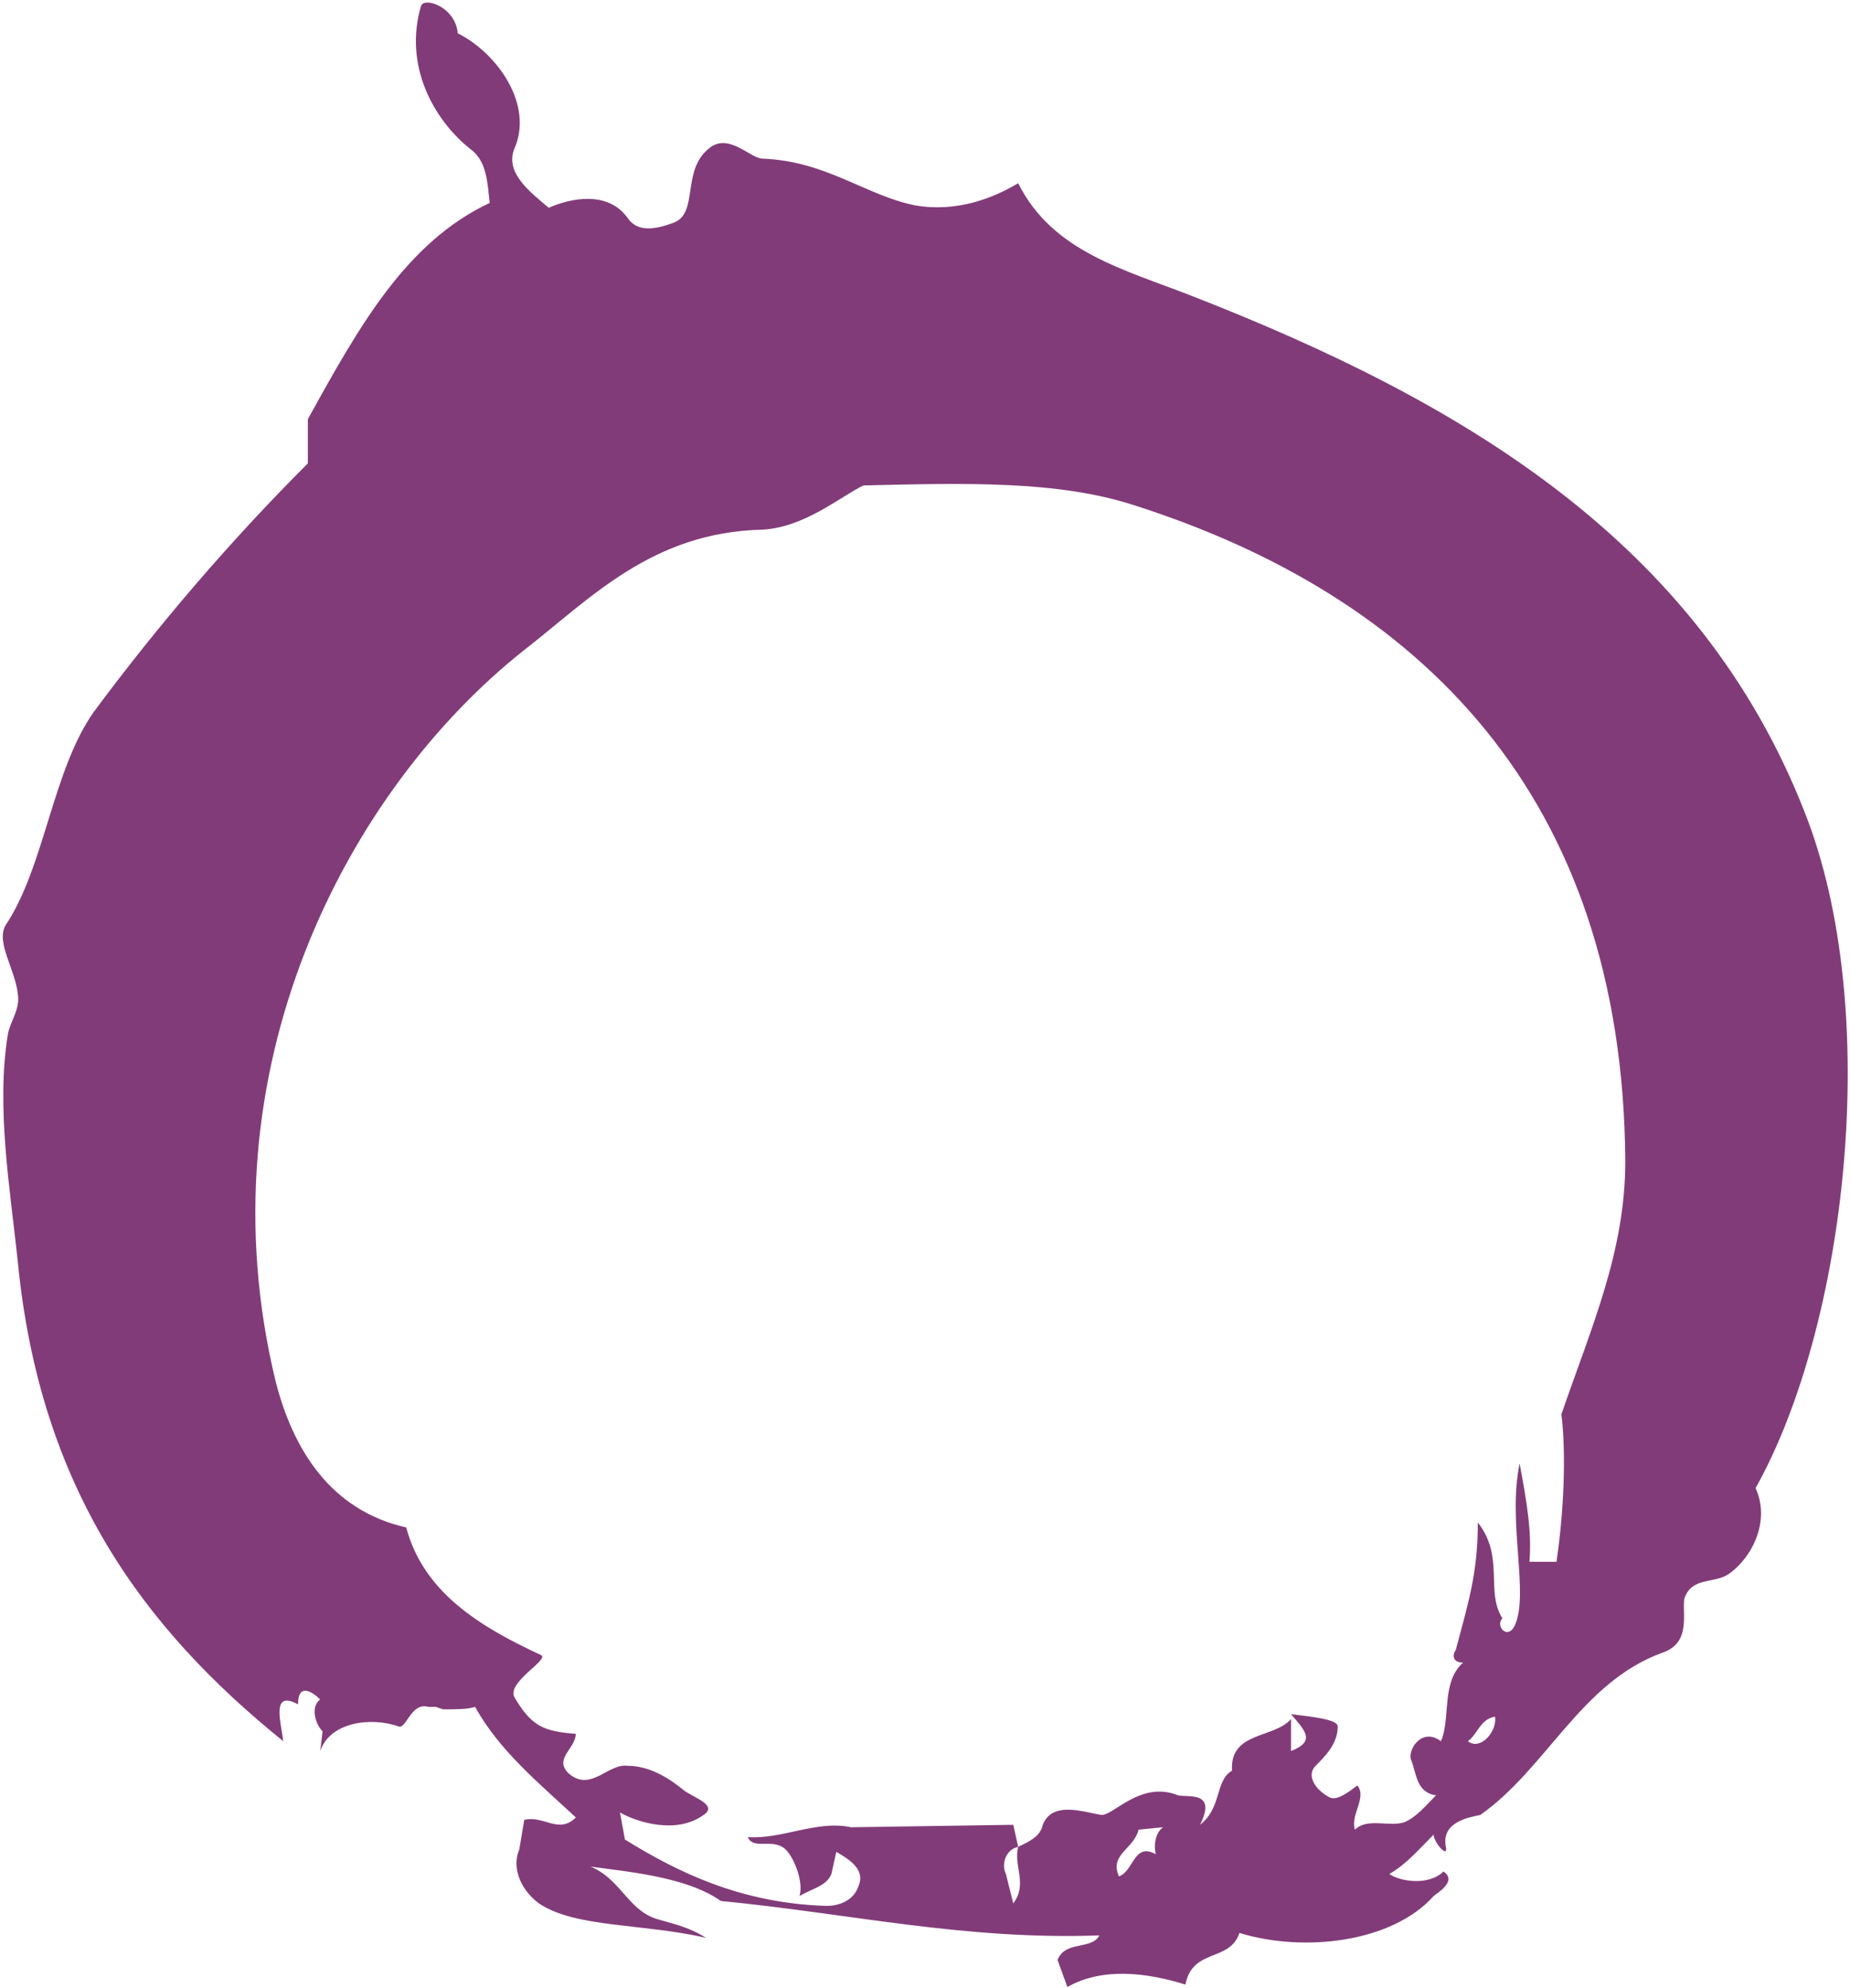 <svg width="562" height="604" viewBox="0 0 562 604" fill="none" xmlns="http://www.w3.org/2000/svg">
<path d="M454.16 521.587C449.681 522.332 448.931 526.816 445.946 529.056C449.681 532.04 454.905 526.066 454.16 521.587ZM309.307 561.16C305.572 561.905 304.077 566.39 305.572 569.374L307.812 578.332C312.291 572.358 307.812 567.135 309.307 561.16ZM345.895 555.931C344.4 561.905 336.936 563.4 339.921 570.119C344.4 568.624 344.4 559.666 351.119 563.4C350.374 560.416 351.118 556.682 353.358 555.187L345.895 555.931ZM309.307 561.16C312.291 559.666 316.025 558.176 316.775 554.442C319.76 546.973 329.468 550.707 334.697 551.457C338.431 551.457 346.645 541.004 357.842 545.483C360.826 546.228 369.79 543.988 364.561 554.442C371.28 549.212 369.04 541.004 374.269 538.015C373.524 526.067 386.962 528.307 392.191 522.332V532.041C399.659 529.056 396.67 526.067 392.191 520.843C398.165 521.587 406.379 522.337 406.379 524.577C406.379 529.806 402.644 533.535 399.66 536.525C396.675 539.509 399.66 543.994 404.139 546.233C406.378 546.978 409.368 544.738 412.353 542.499C415.337 546.233 410.113 551.457 411.608 555.936C415.342 552.202 422.061 555.191 426.54 553.697C430.274 552.202 433.259 548.467 436.248 545.483C430.274 544.738 430.274 538.764 428.779 535.03C427.284 532.045 431.764 524.577 437.738 529.056C440.722 522.337 437.738 511.135 444.456 505.16C440.722 505.16 441.472 502.175 442.217 501.425C445.951 487.237 448.936 478.28 448.936 462.598C457.149 473.051 451.175 483.504 456.404 491.718C454.165 493.957 457.899 498.436 460.139 493.957C464.618 484.249 457.899 462.597 461.634 444.676C463.873 456.624 465.368 465.582 464.618 474.54H472.832C475.071 459.608 475.816 441.685 474.326 429.737C483.285 403.601 493.738 380.456 493.738 352.83C492.994 241.576 431.02 181.097 344.405 153.47C321.26 146.002 293.634 146.752 262.269 147.496C254.8 151.231 244.348 160.189 231.654 160.934C198.056 161.679 179.389 181.84 159.228 197.522C105.468 240.09 60.665 325.21 83.812 420.042C89.041 440.203 100.238 458.87 123.385 464.094C128.614 483.506 145.036 493.958 164.453 502.922C166.693 504.417 154 511.135 156.239 515.614C161.469 524.573 165.198 526.067 174.906 526.812C174.906 531.291 168.187 534.281 172.666 538.76C179.385 544.734 184.614 535.776 190.588 536.521C197.307 536.521 203.28 540.255 207.76 543.989C210.744 546.229 218.213 548.469 213.734 551.458C205.52 557.432 193.572 553.698 188.348 550.713L189.843 558.927C205.526 568.635 224.937 578.339 251.073 579.088C254.807 579.088 259.286 577.594 260.781 573.114C263.021 567.885 257.796 564.901 254.062 562.661L252.567 569.38C251.072 573.114 246.593 573.859 242.859 576.099C244.354 571.62 240.619 562.662 237.63 561.167C233.895 558.927 228.671 561.912 227.177 558.182C237.63 558.927 248.083 552.953 258.537 555.198L307.818 554.453L309.307 561.16ZM98 526.067C95.76 523.827 94.266 518.598 97.255 516.359C95.016 514.119 90.536 511.13 90.536 517.854C82.323 513.374 85.307 523.083 86.057 529.051C43.495 494.702 12.136 452.145 5.417 383.451C3.178 361.801 -1.302 336.41 2.433 314.014C3.178 310.28 6.167 306.545 5.417 302.066C4.672 294.597 -1.302 286.384 1.683 281.16C13.631 263.238 15.871 234.118 28.563 216.201C47.975 190.065 69.631 164.68 93.521 140.789V127.352C109.204 98.977 123.385 73.592 148.776 61.644C148.031 55.67 148.031 48.951 142.802 45.217C131.604 36.258 122.641 19.832 127.87 1.91C128.615 -1.074 138.323 1.91 139.068 10.124C151.016 16.098 162.213 31.774 156.24 45.217C153.256 52.686 161.469 58.654 166.693 63.139C173.412 60.154 184.614 57.909 190.589 66.123C193.573 70.602 198.803 69.857 204.777 67.618C212.246 64.633 207.017 51.935 215.23 45.216C221.204 39.987 227.923 48.201 231.657 48.201C251.069 48.946 263.017 59.399 277.949 62.389C290.641 64.628 301.845 60.149 309.309 55.67C319.762 76.577 341.413 81.806 362.325 90.019C444.461 122.123 516.138 164.686 548.245 246.819C572.141 307.298 560.937 402.873 533.313 452.153C537.792 461.861 532.568 473.059 525.099 478.289C520.62 481.273 513.901 479.033 511.662 485.758C510.917 490.237 513.901 499.195 504.943 502.184C480.303 511.143 469.85 537.277 449.688 551.465C445.954 552.21 437.741 553.705 439.235 561.174C439.98 564.908 435.501 559.679 435.501 557.439C431.022 561.919 427.287 566.398 422.064 569.387C425.048 571.627 434.011 573.122 438.49 568.642C442.969 571.627 436.251 575.361 435.506 576.111C422.813 590.299 395.933 593.283 376.522 587.309C373.537 596.267 362.334 591.788 360.095 602.992C348.147 599.257 334.71 597.763 324.256 603.737L321.272 595.523C323.512 589.549 331.725 592.539 333.965 588.054C292.897 589.549 257.803 581.335 218.981 577.601C208.528 570.132 189.861 568.643 179.407 567.148C188.366 570.882 190.605 579.841 198.819 582.831C203.299 584.326 208.528 585.07 214.502 588.805C195.09 584.326 174.929 585.82 163.731 578.352C157.757 573.872 155.518 567.154 157.757 561.925L159.252 552.967C165.226 551.472 169.705 557.446 174.935 552.222C163.737 541.769 151.79 532.06 144.32 518.623C142.081 519.368 138.346 519.368 134.612 519.368L132.372 518.623H130.133C124.904 517.128 123.414 525.342 121.174 524.597C112.961 521.613 100.268 523.102 97.278 532.066L98 526.067Z" fill="#823B79"/>
</svg>
